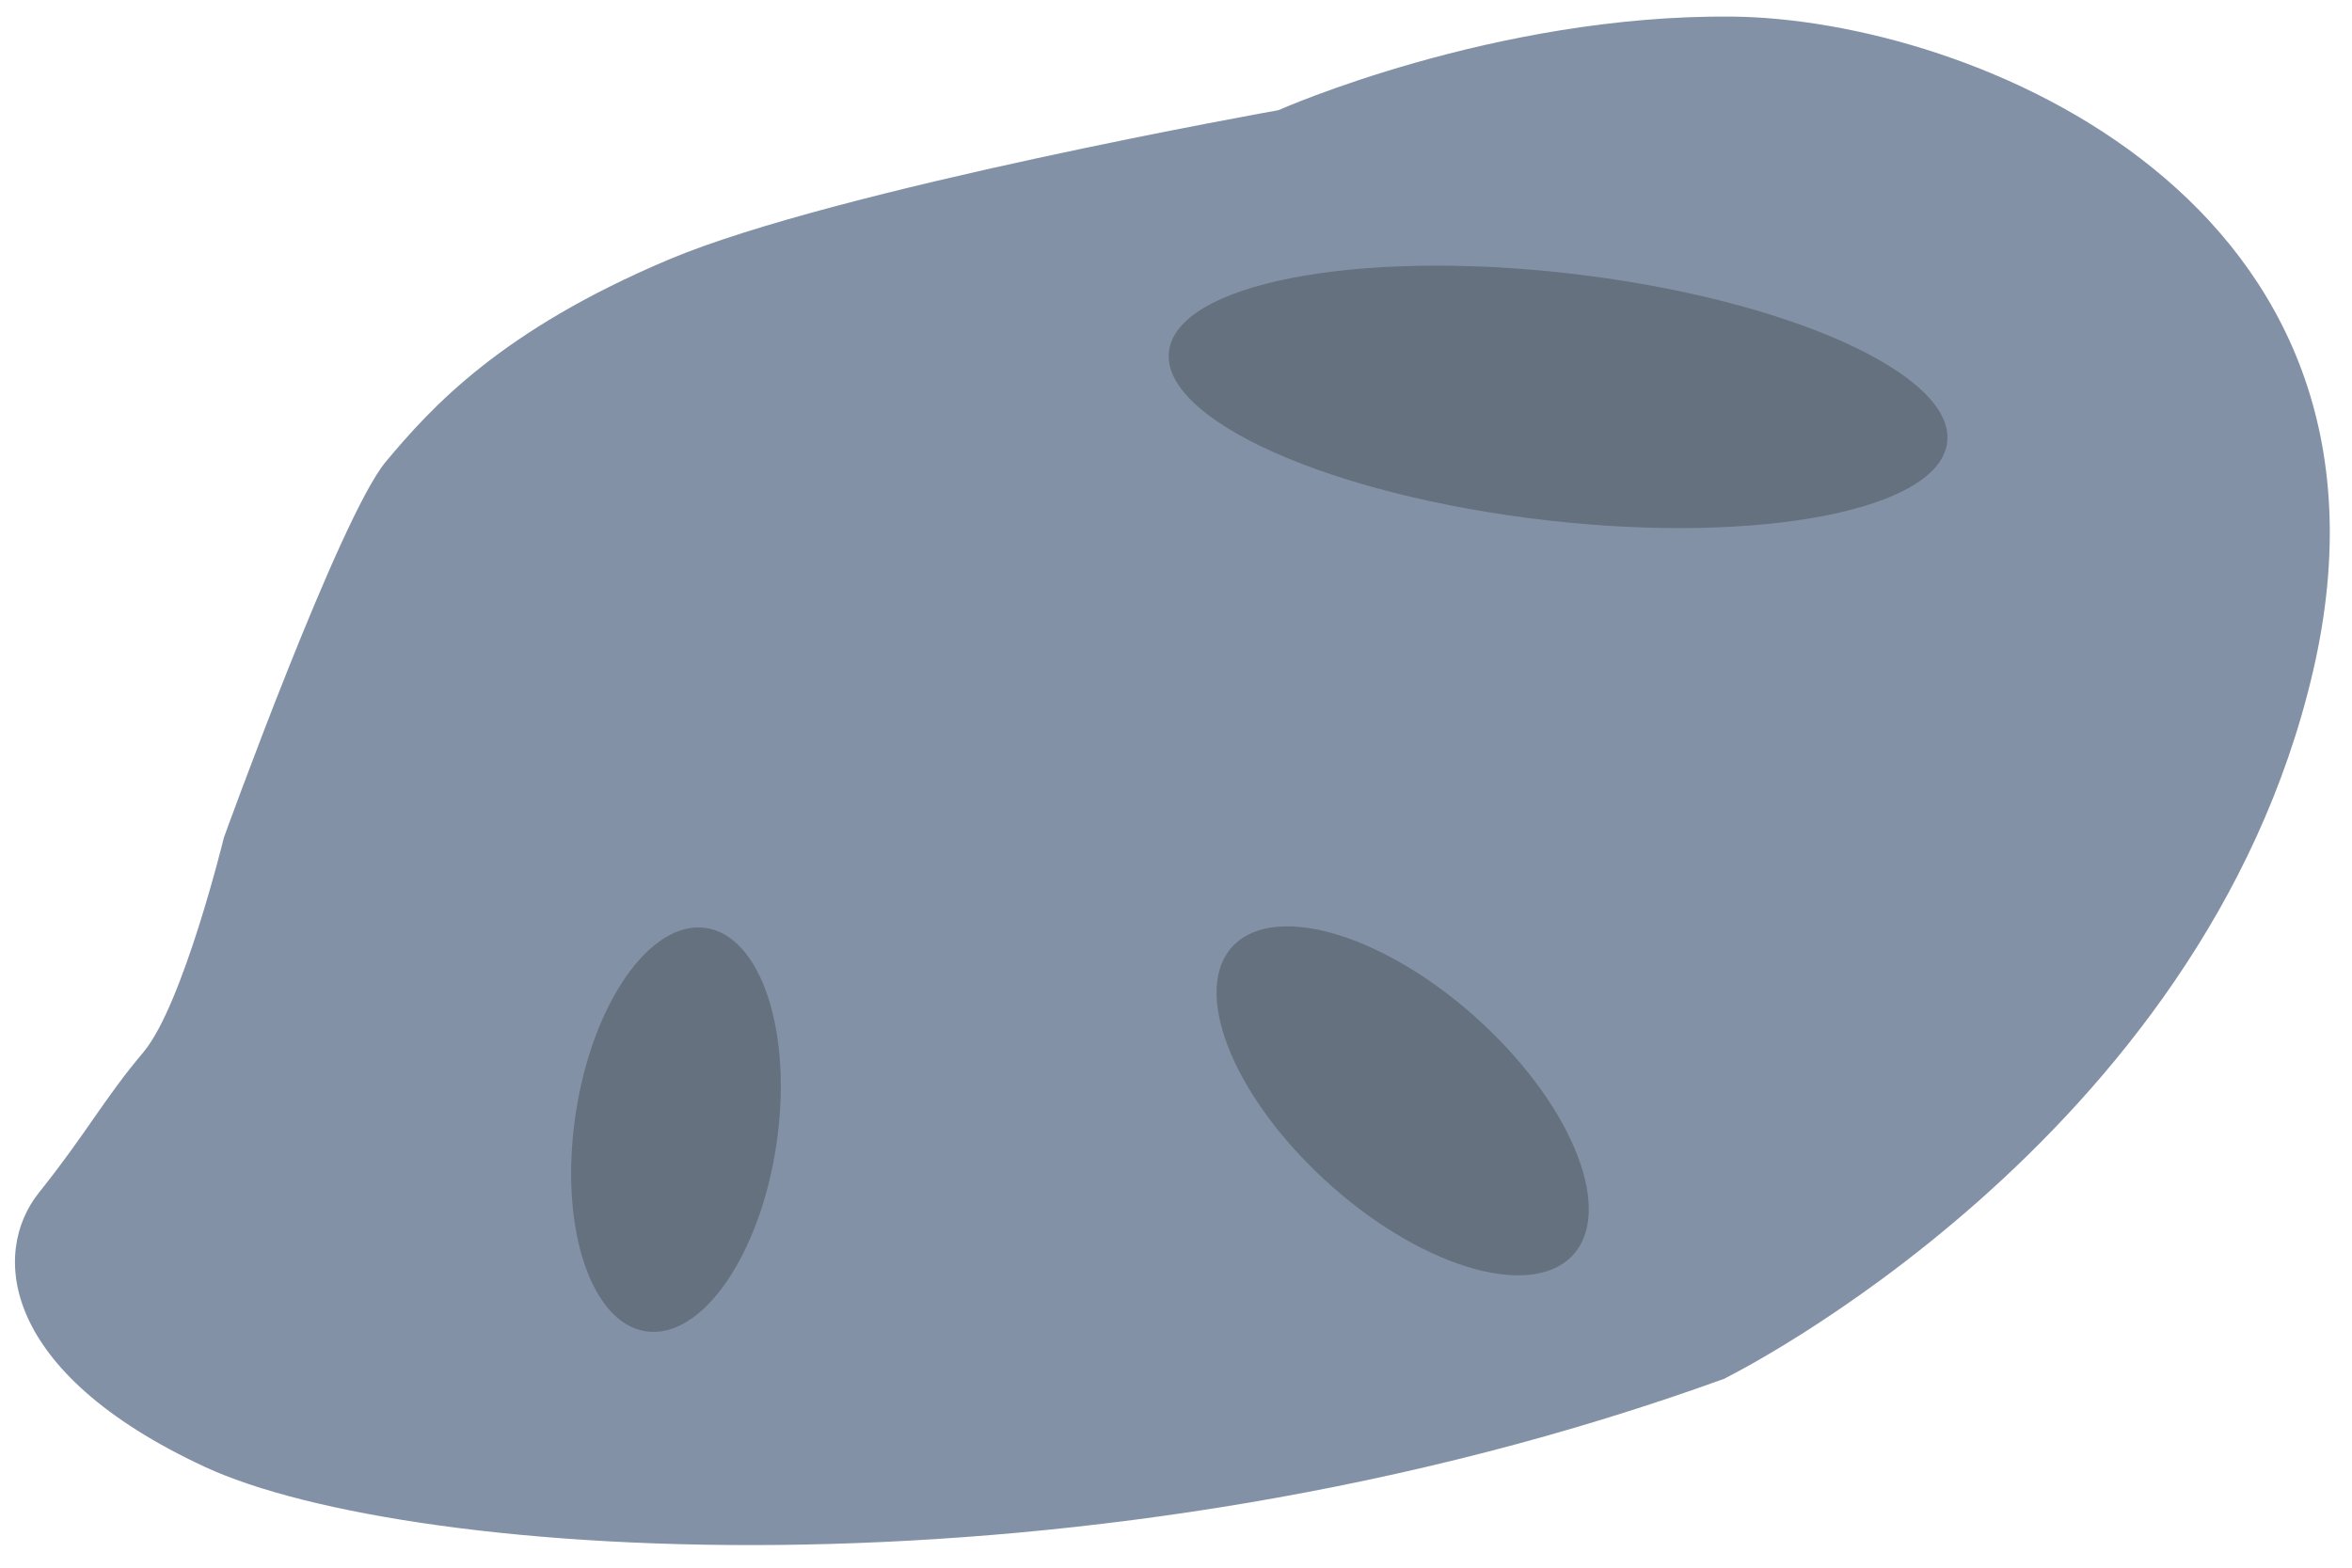 <svg width="102" height="68" viewBox="0 0 102 68" fill="none" xmlns="http://www.w3.org/2000/svg">
<path d="M74.82 59.779C74.82 59.779 95.56 49.559 100.31 29.119C105.05 8.69 85.45 0.82 75.12 0.72C64.79 0.62 55.44 4.78 55.44 4.78C55.44 4.78 36.28 8.19 29 11.259C21.73 14.329 18.72 17.649 16.73 20.029C14.74 22.41 9.71 36.33 9.71 36.33C9.71 36.33 7.94 43.59 6.22 45.639C4.49 47.69 3.77 49.13 1.69 51.73C-0.39 54.33 0.01 59.51 8.89 63.63C17.77 67.75 47.3 69.769 74.82 59.789V59.779Z" fill="#8291A6"/>
<path d="M84.4 19.42C83.64 22.32 75.49 23.68 66.2 22.46C56.9 21.24 49.98 17.91 50.74 15.01C51.5 12.11 59.65 10.75 68.94 11.97C78.24 13.19 85.16 16.52 84.4 19.42Z" fill="#65717F"/>
<path d="M30.39 40.23C27.95 40.12 25.49 43.96 24.9 48.8C24.3 53.64 25.8 57.66 28.24 57.77C30.68 57.88 33.14 54.04 33.73 49.2C34.33 44.36 32.83 40.34 30.39 40.23Z" fill="#65717F"/>
<path d="M67.97 54.67C65.89 56.36 61.01 54.64 57.07 50.82C53.13 47 51.61 42.53 53.69 40.83C55.77 39.14 60.65 40.86 64.59 44.68C68.53 48.5 70.05 52.97 67.97 54.67Z" fill="#65717F"/>
</svg>
